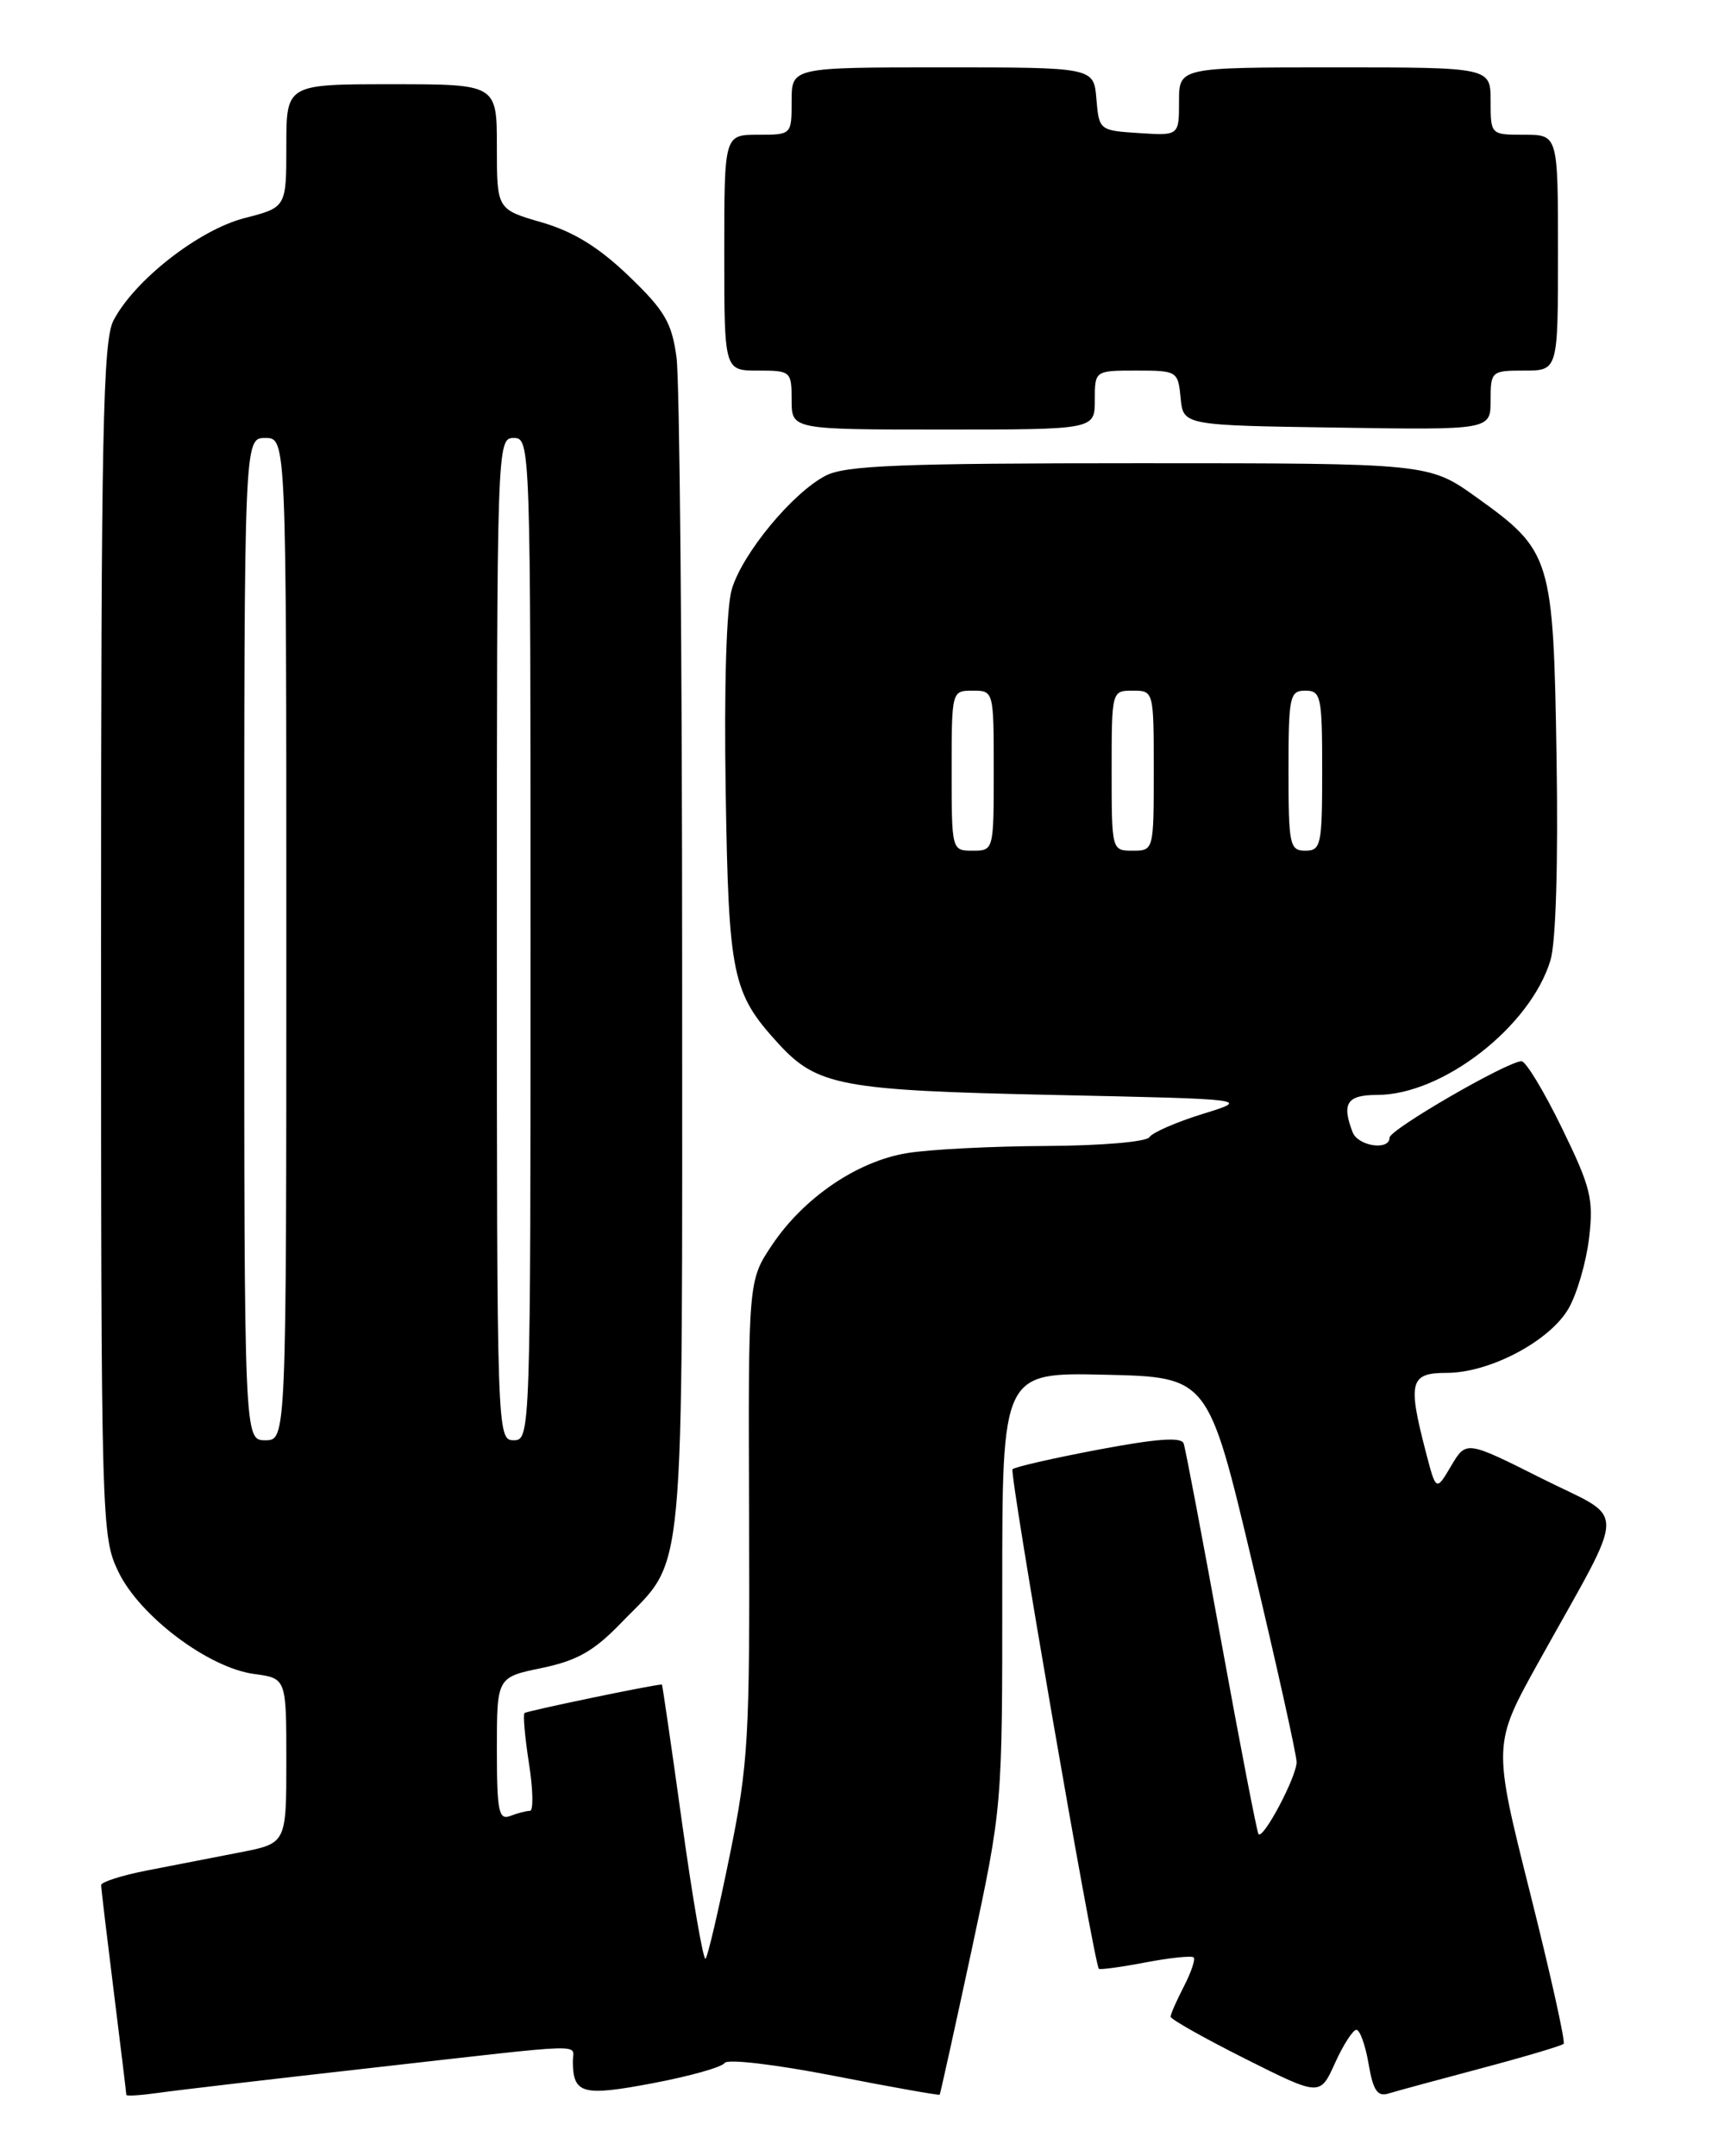 <?xml version="1.0" encoding="UTF-8" standalone="no"?>
<!DOCTYPE svg PUBLIC "-//W3C//DTD SVG 1.1//EN" "http://www.w3.org/Graphics/SVG/1.1/DTD/svg11.dtd" >
<svg xmlns="http://www.w3.org/2000/svg" xmlns:xlink="http://www.w3.org/1999/xlink" version="1.1" viewBox="0 0 204 256">
 <g >
 <path fill="currentColor"
d=" M 44.45 245.48 C 70.57 242.53 68.00 242.61 68.02 244.75 C 68.05 248.62 69.15 248.92 77.50 247.34 C 81.89 246.51 85.73 245.43 86.04 244.94 C 86.35 244.43 92.03 245.10 99.02 246.46 C 105.85 247.80 111.51 248.80 111.58 248.70 C 111.66 248.59 113.37 240.85 115.38 231.50 C 119.02 214.50 119.02 214.50 119.01 188.72 C 119.00 162.94 119.00 162.94 131.23 163.22 C 143.46 163.50 143.46 163.50 148.69 185.50 C 151.57 197.60 153.94 208.26 153.96 209.19 C 154.00 210.87 150.04 218.38 149.44 217.77 C 149.27 217.60 147.28 207.34 145.03 194.98 C 142.78 182.62 140.77 172.00 140.55 171.38 C 140.28 170.59 137.33 170.81 130.44 172.11 C 125.09 173.12 120.50 174.17 120.23 174.44 C 119.82 174.85 129.87 232.97 130.48 233.75 C 130.59 233.89 133.07 233.56 136.00 233.00 C 138.93 232.44 141.51 232.18 141.74 232.40 C 141.96 232.63 141.44 234.18 140.57 235.86 C 139.71 237.53 139.00 239.14 139.00 239.44 C 139.00 239.74 142.99 241.99 147.87 244.44 C 156.74 248.89 156.74 248.89 158.52 244.95 C 159.50 242.78 160.65 241.00 161.06 241.00 C 161.48 241.00 162.13 242.82 162.51 245.04 C 163.04 248.17 163.56 248.96 164.84 248.57 C 165.75 248.29 170.72 246.94 175.88 245.57 C 181.04 244.20 185.44 242.89 185.67 242.66 C 185.90 242.44 184.10 234.35 181.67 224.68 C 177.26 207.12 177.26 207.12 182.71 197.31 C 193.36 178.14 193.32 180.68 183.06 175.53 C 174.10 171.03 174.10 171.03 172.31 174.05 C 170.52 177.08 170.52 177.08 169.28 172.29 C 167.14 164.05 167.43 163.00 171.79 163.00 C 176.89 163.00 184.04 159.22 186.26 155.35 C 187.26 153.61 188.35 149.85 188.69 147.00 C 189.24 142.34 188.90 140.97 185.45 133.90 C 183.33 129.55 181.18 126.00 180.67 126.00 C 179.02 126.00 165.00 134.11 165.00 135.07 C 165.00 136.65 161.25 136.09 160.61 134.42 C 159.29 130.99 159.95 130.00 163.53 130.00 C 171.30 130.00 181.74 121.88 184.11 114.00 C 184.75 111.87 185.03 102.46 184.83 90.00 C 184.45 66.16 184.22 65.42 175.34 59.06 C 169.67 55.00 169.67 55.00 135.29 55.00 C 106.95 55.00 100.40 55.26 98.05 56.47 C 94.11 58.51 88.17 65.69 86.90 69.95 C 86.25 72.12 85.97 81.47 86.17 94.00 C 86.52 115.88 86.94 117.89 92.37 123.84 C 97.01 128.93 99.83 129.46 125.00 130.00 C 148.50 130.50 148.50 130.50 142.80 132.26 C 139.67 133.23 136.83 134.47 136.49 135.01 C 136.15 135.57 130.73 136.03 124.19 136.06 C 117.76 136.09 110.34 136.47 107.69 136.91 C 101.79 137.88 95.45 142.19 91.68 147.81 C 88.84 152.04 88.84 152.04 88.95 180.27 C 89.04 206.37 88.87 209.39 86.65 220.29 C 85.33 226.78 84.04 232.30 83.78 232.56 C 83.52 232.82 82.27 225.60 81.00 216.51 C 79.74 207.43 78.65 200.00 78.60 200.00 C 77.64 200.00 62.53 203.14 62.28 203.39 C 62.09 203.58 62.33 206.27 62.81 209.37 C 63.30 212.47 63.35 215.00 62.93 215.00 C 62.51 215.00 61.45 215.27 60.58 215.61 C 59.22 216.13 59.00 215.05 59.00 207.68 C 59.00 199.14 59.00 199.14 64.33 198.04 C 68.52 197.17 70.52 196.03 73.72 192.72 C 81.50 184.65 81.00 189.98 81.00 114.69 C 81.00 77.61 80.70 45.09 80.33 42.42 C 79.77 38.30 78.92 36.85 74.65 32.76 C 71.10 29.35 68.09 27.50 64.32 26.40 C 59.00 24.86 59.00 24.86 59.00 17.43 C 59.00 10.00 59.00 10.00 46.50 10.00 C 34.00 10.00 34.00 10.00 34.00 17.31 C 34.00 24.62 34.00 24.62 29.05 25.89 C 23.62 27.28 15.94 33.29 13.47 38.06 C 12.22 40.48 12.00 51.43 12.00 111.63 C 12.00 181.09 12.04 182.45 14.07 186.64 C 16.61 191.90 24.76 198.02 30.17 198.75 C 34.00 199.26 34.00 199.26 34.00 209.06 C 34.00 218.86 34.00 218.86 28.50 219.93 C 25.48 220.52 20.52 221.48 17.50 222.07 C 14.47 222.66 12.00 223.45 12.01 223.82 C 12.01 224.19 12.69 229.88 13.51 236.46 C 14.33 243.04 15.00 248.56 15.00 248.72 C 15.00 248.89 16.69 248.78 18.75 248.49 C 20.81 248.19 32.38 246.84 44.45 245.48 Z  M 130.00 47.50 C 130.00 44.00 130.00 44.00 134.94 44.00 C 139.78 44.00 139.88 44.06 140.19 47.25 C 140.50 50.50 140.50 50.50 158.75 50.77 C 177.00 51.05 177.00 51.05 177.00 47.52 C 177.00 44.08 177.09 44.00 181.00 44.00 C 185.00 44.00 185.00 44.00 185.00 30.00 C 185.00 16.00 185.00 16.00 181.00 16.00 C 177.00 16.00 177.00 16.00 177.00 12.00 C 177.00 8.00 177.00 8.00 158.50 8.00 C 140.00 8.00 140.00 8.00 140.00 12.05 C 140.00 16.11 140.00 16.11 135.25 15.80 C 130.55 15.50 130.50 15.46 130.19 11.75 C 129.88 8.00 129.88 8.00 111.94 8.00 C 94.00 8.00 94.00 8.00 94.00 12.00 C 94.00 16.00 94.00 16.00 90.00 16.00 C 86.00 16.00 86.00 16.00 86.00 30.00 C 86.00 44.00 86.00 44.00 90.00 44.00 C 93.90 44.00 94.00 44.08 94.00 47.50 C 94.00 51.00 94.00 51.00 112.00 51.00 C 130.00 51.00 130.00 51.00 130.00 47.50 Z  M 29.00 111.50 C 29.00 52.00 29.00 52.00 31.50 52.00 C 34.00 52.00 34.00 52.00 34.00 111.50 C 34.00 171.00 34.00 171.00 31.50 171.00 C 29.00 171.00 29.00 171.00 29.00 111.50 Z  M 59.00 111.50 C 59.00 52.67 59.02 52.00 61.00 52.00 C 62.98 52.00 63.00 52.67 63.00 111.50 C 63.00 170.33 62.98 171.00 61.00 171.00 C 59.02 171.00 59.00 170.33 59.00 111.50 Z  M 113.00 91.50 C 113.00 82.03 113.01 82.00 115.50 82.00 C 117.99 82.00 118.00 82.03 118.00 91.50 C 118.00 100.97 117.99 101.00 115.50 101.00 C 113.01 101.00 113.00 100.97 113.00 91.50 Z  M 132.00 91.50 C 132.00 82.03 132.01 82.00 134.50 82.00 C 136.99 82.00 137.00 82.03 137.00 91.50 C 137.00 100.97 136.99 101.00 134.50 101.00 C 132.01 101.00 132.00 100.97 132.00 91.50 Z  M 153.00 91.50 C 153.00 82.67 153.14 82.00 155.00 82.00 C 156.86 82.00 157.00 82.67 157.00 91.50 C 157.00 100.33 156.86 101.00 155.00 101.00 C 153.14 101.00 153.00 100.33 153.00 91.50 Z "/>
</g>
</svg>